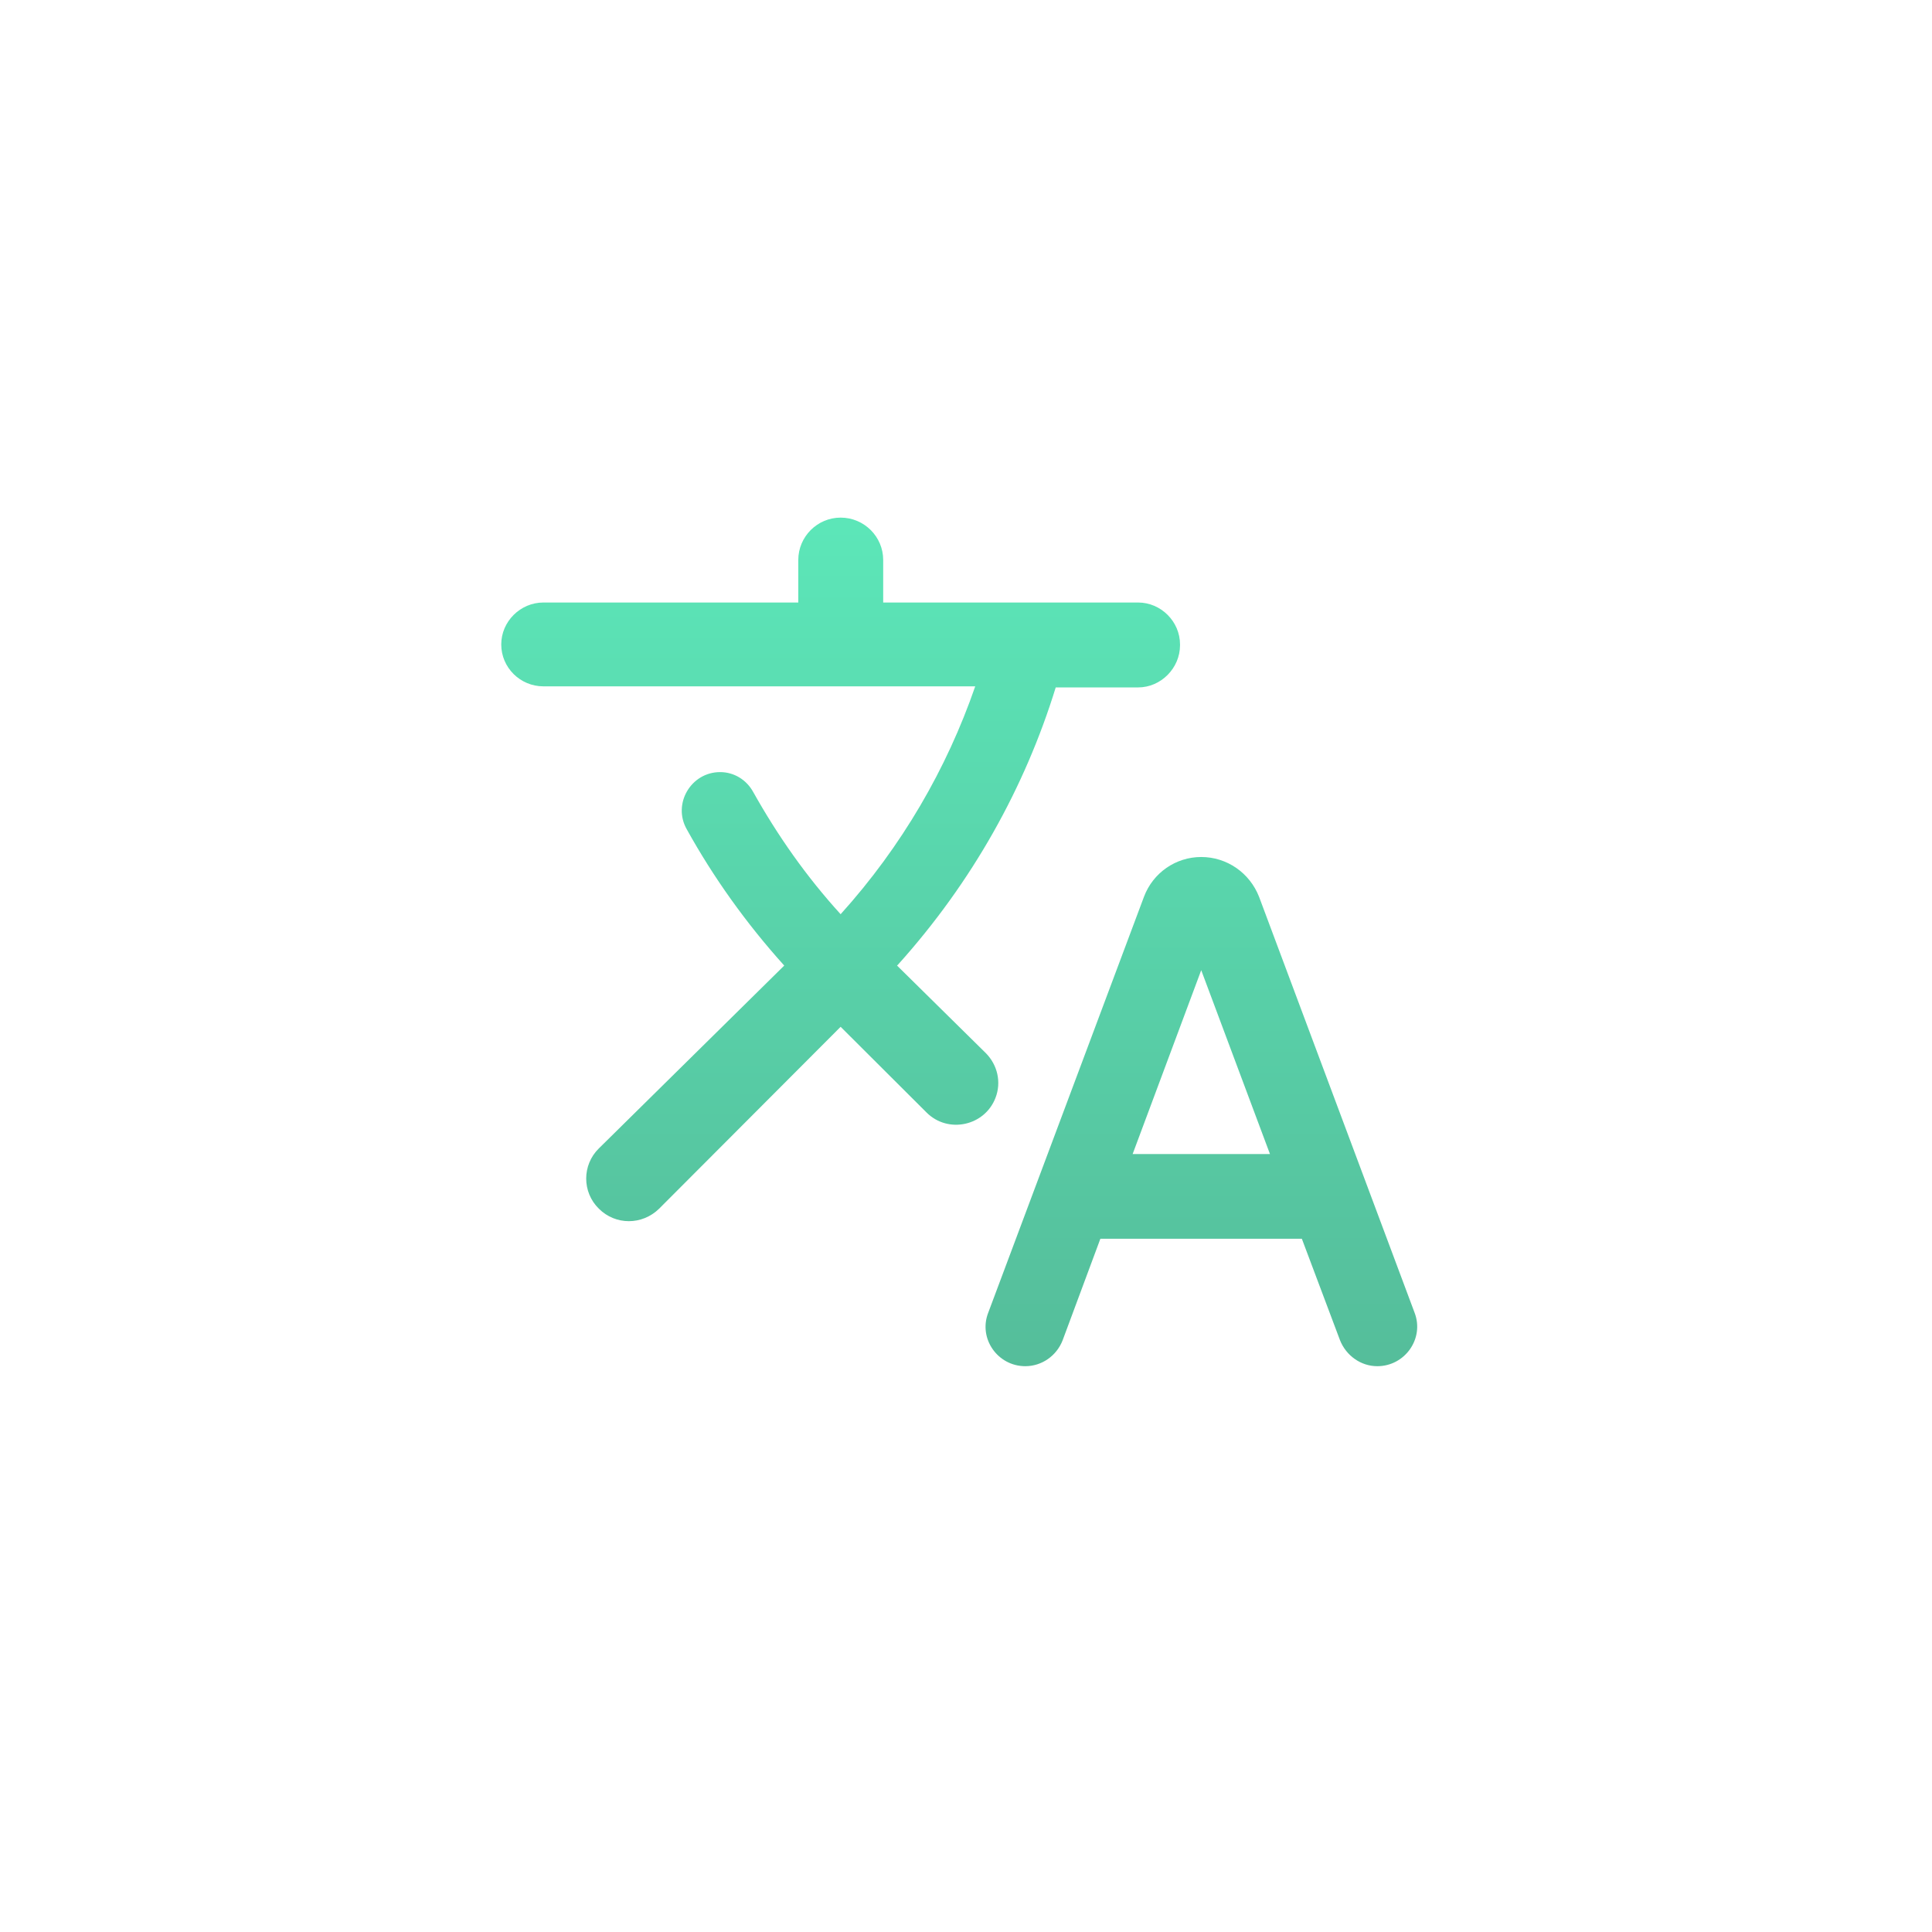 <svg xmlns="http://www.w3.org/2000/svg" xmlns:xlink="http://www.w3.org/1999/xlink" width="48" zoomAndPan="magnify" viewBox="0 0 36 36" height="48" preserveAspectRatio="xMidYMid meet" version="1.0"><defs><clipPath id="f7af1c4164"><path d="M 9 9 L 27 9 L 27 26 L 9 26 Z M 9 9 " clip-rule="nonzero"/></clipPath><clipPath id="be2ee6c2dd"><path d="M 18.551 20.453 C 18.66 20.168 18.59 19.844 18.367 19.621 L 16.715 17.992 L 16.738 17.969 C 18.117 16.434 19.098 14.672 19.672 12.809 L 21.207 12.809 C 21.633 12.809 21.988 12.449 21.988 12.023 L 21.988 12.008 C 21.988 11.582 21.633 11.227 21.207 11.227 L 16.457 11.227 L 16.457 10.434 C 16.457 10 16.102 9.645 15.664 9.645 C 15.23 9.645 14.875 10 14.875 10.434 L 14.875 11.227 L 10.125 11.227 C 9.695 11.227 9.34 11.582 9.34 12.008 C 9.34 12.441 9.695 12.789 10.125 12.789 L 18.172 12.789 C 17.641 14.324 16.805 15.77 15.664 17.035 C 15.023 16.332 14.488 15.566 14.035 14.758 C 13.91 14.531 13.68 14.387 13.418 14.387 C 12.875 14.387 12.527 14.98 12.797 15.453 C 13.293 16.348 13.902 17.203 14.613 17.992 L 11.16 21.398 C 10.844 21.707 10.844 22.215 11.16 22.523 C 11.469 22.832 11.965 22.832 12.281 22.523 L 15.664 19.133 L 17.262 20.727 C 17.664 21.133 18.352 20.98 18.551 20.453 Z M 22.383 15.969 C 21.91 15.969 21.484 16.262 21.316 16.711 L 18.414 24.461 C 18.227 24.941 18.59 25.457 19.105 25.457 C 19.41 25.457 19.688 25.266 19.801 24.973 L 20.504 23.082 L 24.258 23.082 L 24.969 24.973 C 25.082 25.258 25.355 25.457 25.664 25.457 C 26.18 25.457 26.543 24.941 26.359 24.461 L 23.461 16.711 C 23.285 16.262 22.859 15.969 22.383 15.969 Z M 21.105 21.504 L 22.383 18.078 L 23.664 21.504 Z M 21.105 21.504 " clip-rule="nonzero"/></clipPath><linearGradient x1="11.795" gradientTransform="matrix(0.791, 0, 0, 0.791, 8.55, 8.064)" y1="2" x2="11.795" gradientUnits="userSpaceOnUse" y2="22" id="07f8606d24"><stop stop-opacity="1" stop-color="rgb(36.099%, 90.199%, 72.198%)" offset="0"/><stop stop-opacity="1" stop-color="rgb(36.076%, 90.073%, 72.107%)" offset="0.016"/><stop stop-opacity="1" stop-color="rgb(36.034%, 89.821%, 71.922%)" offset="0.031"/><stop stop-opacity="1" stop-color="rgb(35.989%, 89.569%, 71.738%)" offset="0.047"/><stop stop-opacity="1" stop-color="rgb(35.945%, 89.319%, 71.553%)" offset="0.062"/><stop stop-opacity="1" stop-color="rgb(35.902%, 89.067%, 71.368%)" offset="0.078"/><stop stop-opacity="1" stop-color="rgb(35.858%, 88.815%, 71.184%)" offset="0.094"/><stop stop-opacity="1" stop-color="rgb(35.814%, 88.564%, 71.001%)" offset="0.109"/><stop stop-opacity="1" stop-color="rgb(35.771%, 88.312%, 70.816%)" offset="0.125"/><stop stop-opacity="1" stop-color="rgb(35.727%, 88.06%, 70.631%)" offset="0.141"/><stop stop-opacity="1" stop-color="rgb(35.683%, 87.808%, 70.447%)" offset="0.156"/><stop stop-opacity="1" stop-color="rgb(35.64%, 87.556%, 70.262%)" offset="0.172"/><stop stop-opacity="1" stop-color="rgb(35.596%, 87.306%, 70.079%)" offset="0.188"/><stop stop-opacity="1" stop-color="rgb(35.551%, 87.054%, 69.894%)" offset="0.203"/><stop stop-opacity="1" stop-color="rgb(35.509%, 86.803%, 69.71%)" offset="0.219"/><stop stop-opacity="1" stop-color="rgb(35.464%, 86.551%, 69.525%)" offset="0.234"/><stop stop-opacity="1" stop-color="rgb(35.42%, 86.299%, 69.341%)" offset="0.25"/><stop stop-opacity="1" stop-color="rgb(35.378%, 86.047%, 69.156%)" offset="0.266"/><stop stop-opacity="1" stop-color="rgb(35.333%, 85.796%, 68.973%)" offset="0.281"/><stop stop-opacity="1" stop-color="rgb(35.289%, 85.545%, 68.788%)" offset="0.297"/><stop stop-opacity="1" stop-color="rgb(35.246%, 85.294%, 68.604%)" offset="0.312"/><stop stop-opacity="1" stop-color="rgb(35.202%, 85.042%, 68.419%)" offset="0.328"/><stop stop-opacity="1" stop-color="rgb(35.158%, 84.79%, 68.234%)" offset="0.344"/><stop stop-opacity="1" stop-color="rgb(35.115%, 84.538%, 68.05%)" offset="0.359"/><stop stop-opacity="1" stop-color="rgb(35.071%, 84.286%, 67.867%)" offset="0.375"/><stop stop-opacity="1" stop-color="rgb(35.027%, 84.035%, 67.682%)" offset="0.391"/><stop stop-opacity="1" stop-color="rgb(34.984%, 83.784%, 67.497%)" offset="0.406"/><stop stop-opacity="1" stop-color="rgb(34.94%, 83.533%, 67.313%)" offset="0.422"/><stop stop-opacity="1" stop-color="rgb(34.895%, 83.281%, 67.128%)" offset="0.438"/><stop stop-opacity="1" stop-color="rgb(34.853%, 83.029%, 66.943%)" offset="0.453"/><stop stop-opacity="1" stop-color="rgb(34.808%, 82.777%, 66.76%)" offset="0.469"/><stop stop-opacity="1" stop-color="rgb(34.764%, 82.526%, 66.576%)" offset="0.484"/><stop stop-opacity="1" stop-color="rgb(34.72%, 82.274%, 66.391%)" offset="0.5"/><stop stop-opacity="1" stop-color="rgb(34.677%, 82.022%, 66.206%)" offset="0.516"/><stop stop-opacity="1" stop-color="rgb(34.633%, 81.772%, 66.022%)" offset="0.531"/><stop stop-opacity="1" stop-color="rgb(34.589%, 81.52%, 65.837%)" offset="0.547"/><stop stop-opacity="1" stop-color="rgb(34.546%, 81.268%, 65.654%)" offset="0.562"/><stop stop-opacity="1" stop-color="rgb(34.502%, 81.017%, 65.469%)" offset="0.578"/><stop stop-opacity="1" stop-color="rgb(34.457%, 80.765%, 65.285%)" offset="0.594"/><stop stop-opacity="1" stop-color="rgb(34.415%, 80.513%, 65.1%)" offset="0.609"/><stop stop-opacity="1" stop-color="rgb(34.37%, 80.261%, 64.915%)" offset="0.625"/><stop stop-opacity="1" stop-color="rgb(34.326%, 80.011%, 64.731%)" offset="0.641"/><stop stop-opacity="1" stop-color="rgb(34.283%, 79.759%, 64.548%)" offset="0.656"/><stop stop-opacity="1" stop-color="rgb(34.239%, 79.507%, 64.363%)" offset="0.672"/><stop stop-opacity="1" stop-color="rgb(34.195%, 79.256%, 64.178%)" offset="0.688"/><stop stop-opacity="1" stop-color="rgb(34.152%, 79.004%, 63.994%)" offset="0.703"/><stop stop-opacity="1" stop-color="rgb(34.108%, 78.752%, 63.809%)" offset="0.719"/><stop stop-opacity="1" stop-color="rgb(34.064%, 78.5%, 63.625%)" offset="0.734"/><stop stop-opacity="1" stop-color="rgb(34.021%, 78.249%, 63.441%)" offset="0.75"/><stop stop-opacity="1" stop-color="rgb(33.977%, 77.998%, 63.257%)" offset="0.766"/><stop stop-opacity="1" stop-color="rgb(33.932%, 77.747%, 63.072%)" offset="0.781"/><stop stop-opacity="1" stop-color="rgb(33.89%, 77.495%, 62.888%)" offset="0.797"/><stop stop-opacity="1" stop-color="rgb(33.846%, 77.243%, 62.703%)" offset="0.812"/><stop stop-opacity="1" stop-color="rgb(33.801%, 76.991%, 62.518%)" offset="0.828"/><stop stop-opacity="1" stop-color="rgb(33.759%, 76.74%, 62.335%)" offset="0.844"/><stop stop-opacity="1" stop-color="rgb(33.714%, 76.488%, 62.151%)" offset="0.859"/><stop stop-opacity="1" stop-color="rgb(33.67%, 76.237%, 61.966%)" offset="0.875"/><stop stop-opacity="1" stop-color="rgb(33.627%, 75.986%, 61.781%)" offset="0.891"/><stop stop-opacity="1" stop-color="rgb(33.583%, 75.734%, 61.597%)" offset="0.906"/><stop stop-opacity="1" stop-color="rgb(33.539%, 75.482%, 61.412%)" offset="0.922"/><stop stop-opacity="1" stop-color="rgb(33.496%, 75.23%, 61.229%)" offset="0.938"/><stop stop-opacity="1" stop-color="rgb(33.452%, 74.979%, 61.044%)" offset="0.953"/><stop stop-opacity="1" stop-color="rgb(33.408%, 74.727%, 60.86%)" offset="0.969"/><stop stop-opacity="1" stop-color="rgb(33.365%, 74.477%, 60.675%)" offset="0.984"/><stop stop-opacity="1" stop-color="rgb(33.321%, 74.225%, 60.49%)" offset="1"/></linearGradient></defs><g clip-path="url(#f7af1c4164)"><g clip-path="url(#be2ee6c2dd)"><path fill="url(#07f8606d24)" d="M 9.34 9.645 L 9.34 25.457 L 26.543 25.457 L 26.543 9.645 Z M 9.34 9.645 " fill-rule="nonzero"/></g></g></svg>